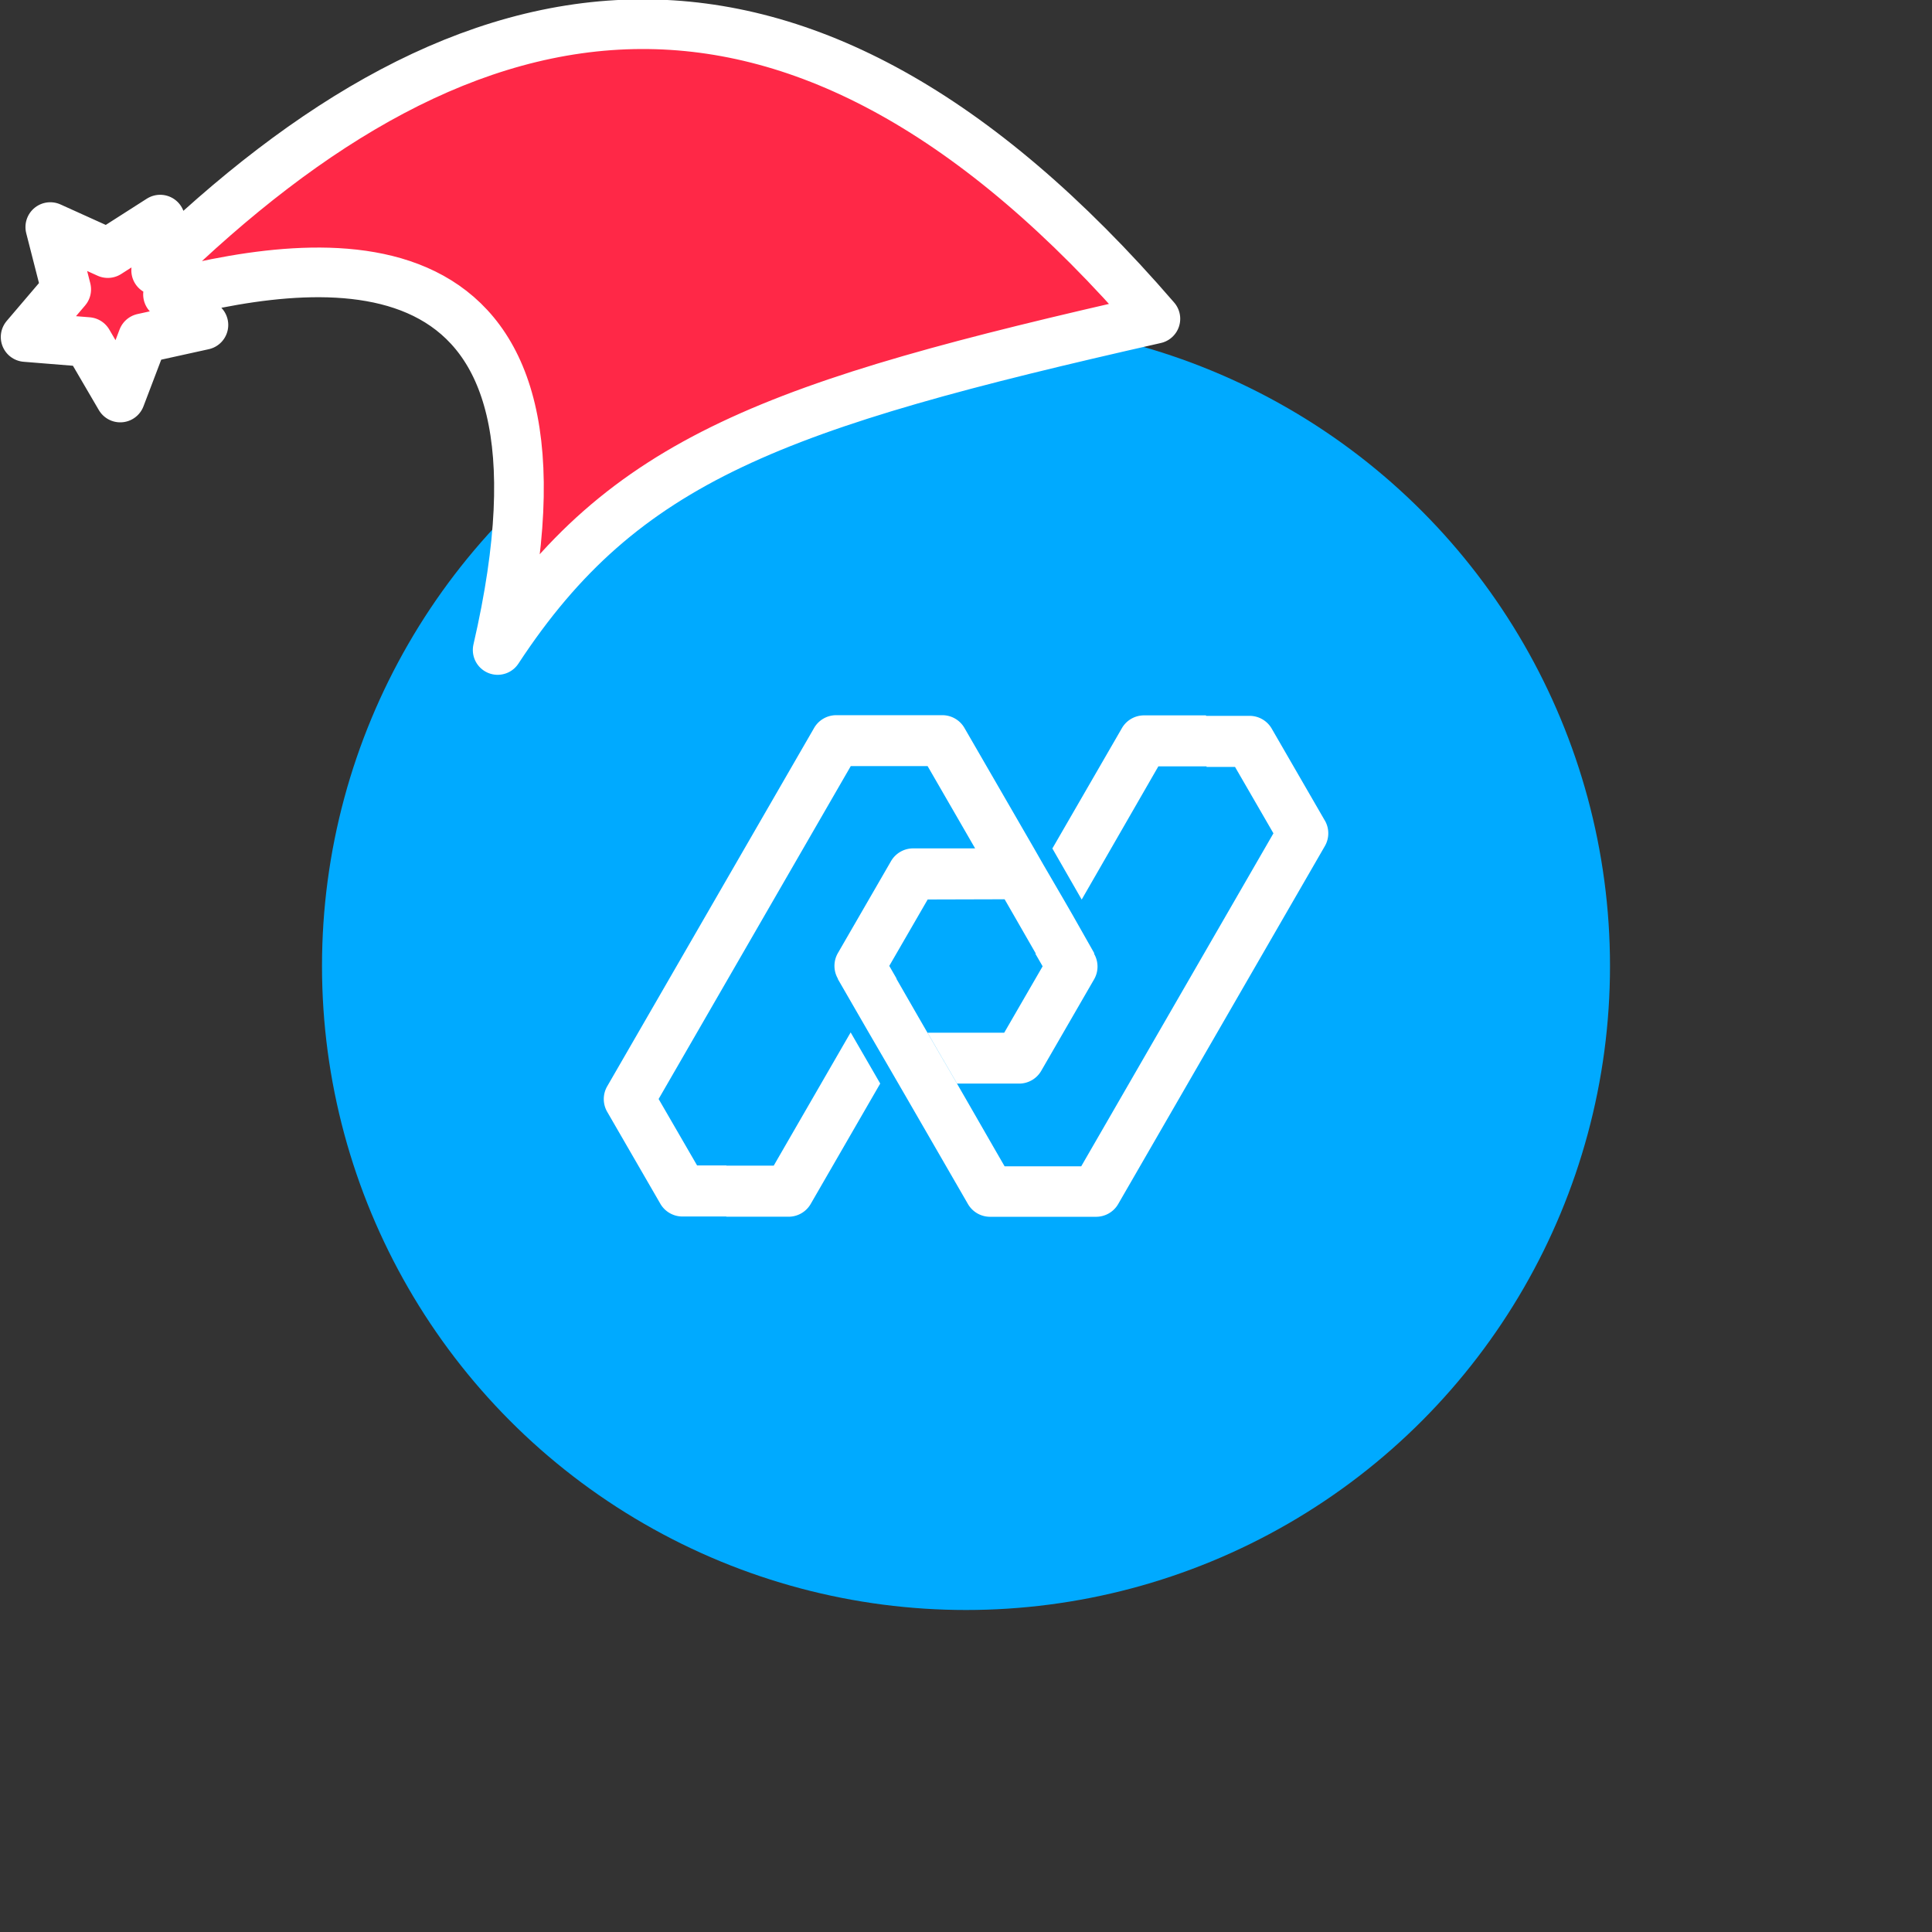 <svg xmlns="http://www.w3.org/2000/svg" viewBox="0 0 1536 1536">
   <rect x="0" y="0" width="1536" height="1536" fill="#333333" stroke="none"/>
   <g id="original" transform="translate(256,256)"><circle cx="512" cy="512" r="512" style="fill:#0af"/>
   <path d="M443.78 605.46v-.01Zm353.49-209.12-42.24-73.1a20.305 20.305 0 0 0-17.5-10.11h-34.57l-.22-.39h-49.26c-7.22.02-13.88 3.87-17.5 10.11l-55.31 95.71 23.31 40.62 60.93-105.88h38.34v.42h22.63l30.54 52.8-152.8 264.72h-60.93l-7.23-12.52-23.34-40.61-7.19-12.46-16.25-27.95-7.22-12.5-7.23-12.52-17.6-30.61h.22L451 511.92l30.54-52.8 61.16-.17 7.2 12.51 17.63 30.7h-.41l5.8 10.08-30.53 52.79h-60.93l7.23 12.51 16.24 27.95h49.38c7.22-.03 13.89-3.89 17.5-10.15l42.24-73.11a20.275 20.275 0 0 0-.29-20.06h-.33l.63-.16h.01l-17.34-30.62-7.23-12.52-16.25-27.89-7.18-12.56-55.32-95.71a20.305 20.305 0 0 0-17.5-10.11h-84.48a20.31 20.31 0 0 0-17.51 10.11L226.75 607.64a20.3 20.3 0 0 0 0 20.31l42.26 73.1a20.305 20.305 0 0 0 17.5 10.11h34.91l.1.17h49.51c7.23-.03 13.89-3.9 17.5-10.16l55.27-95.72-23.51-40.65-61.15 105.91h-37.62v-.17h-23.33l-30.57-52.8 152.77-264.67h61.08l37.78 65.42-49.32.01c-7.24.01-13.92 3.88-17.55 10.15l-42.24 73.1a20.3 20.3 0 0 0 0 20.31h.5l-.62.15 17.5 30.33 7.23 12.51 16.24 27.94 14.47 24.98 48.08 83.26a20.318 20.318 0 0 0 17.5 10.15h84.47c7.22-.03 13.89-3.89 17.5-10.15l164.48-284.89a20.324 20.324 0 0 0-.2-20.02Z" style="fill:#fff"/>
</g><g id="hat" transform="rotate(-19.665,2554.589,-1846.277)"><path id="🎅" style="fill:rgb(255, 40, 71);stroke:#ffffff;stroke-width:39.477;stroke-linecap:square;stroke-linejoin:round;stroke-miterlimit:5;stroke-dasharray:none;stroke-opacity:1" d="M 1.389 -777.641 C -126.418 -822.856 -272.881 -794.175 -427.741 -723.171 L -411.151 -760.082 L -459.325 -749.028 L -495.42 -783.898 L -500.164 -732.99 L -543.311 -708.18 L -498.069 -687.773 L -488.639 -637.572 L -455.935 -675.866 L -406.96 -669.648 L -425.318 -701.976 C -290.885 -689.168 -86.609 -639.134 -273.64 -347.587 C -128.154 -457.468 0.386 -456.792 307.394 -419.568 C 228.265 -624.227 123.306 -734.509 1.389 -777.641 z "/></g></svg>
